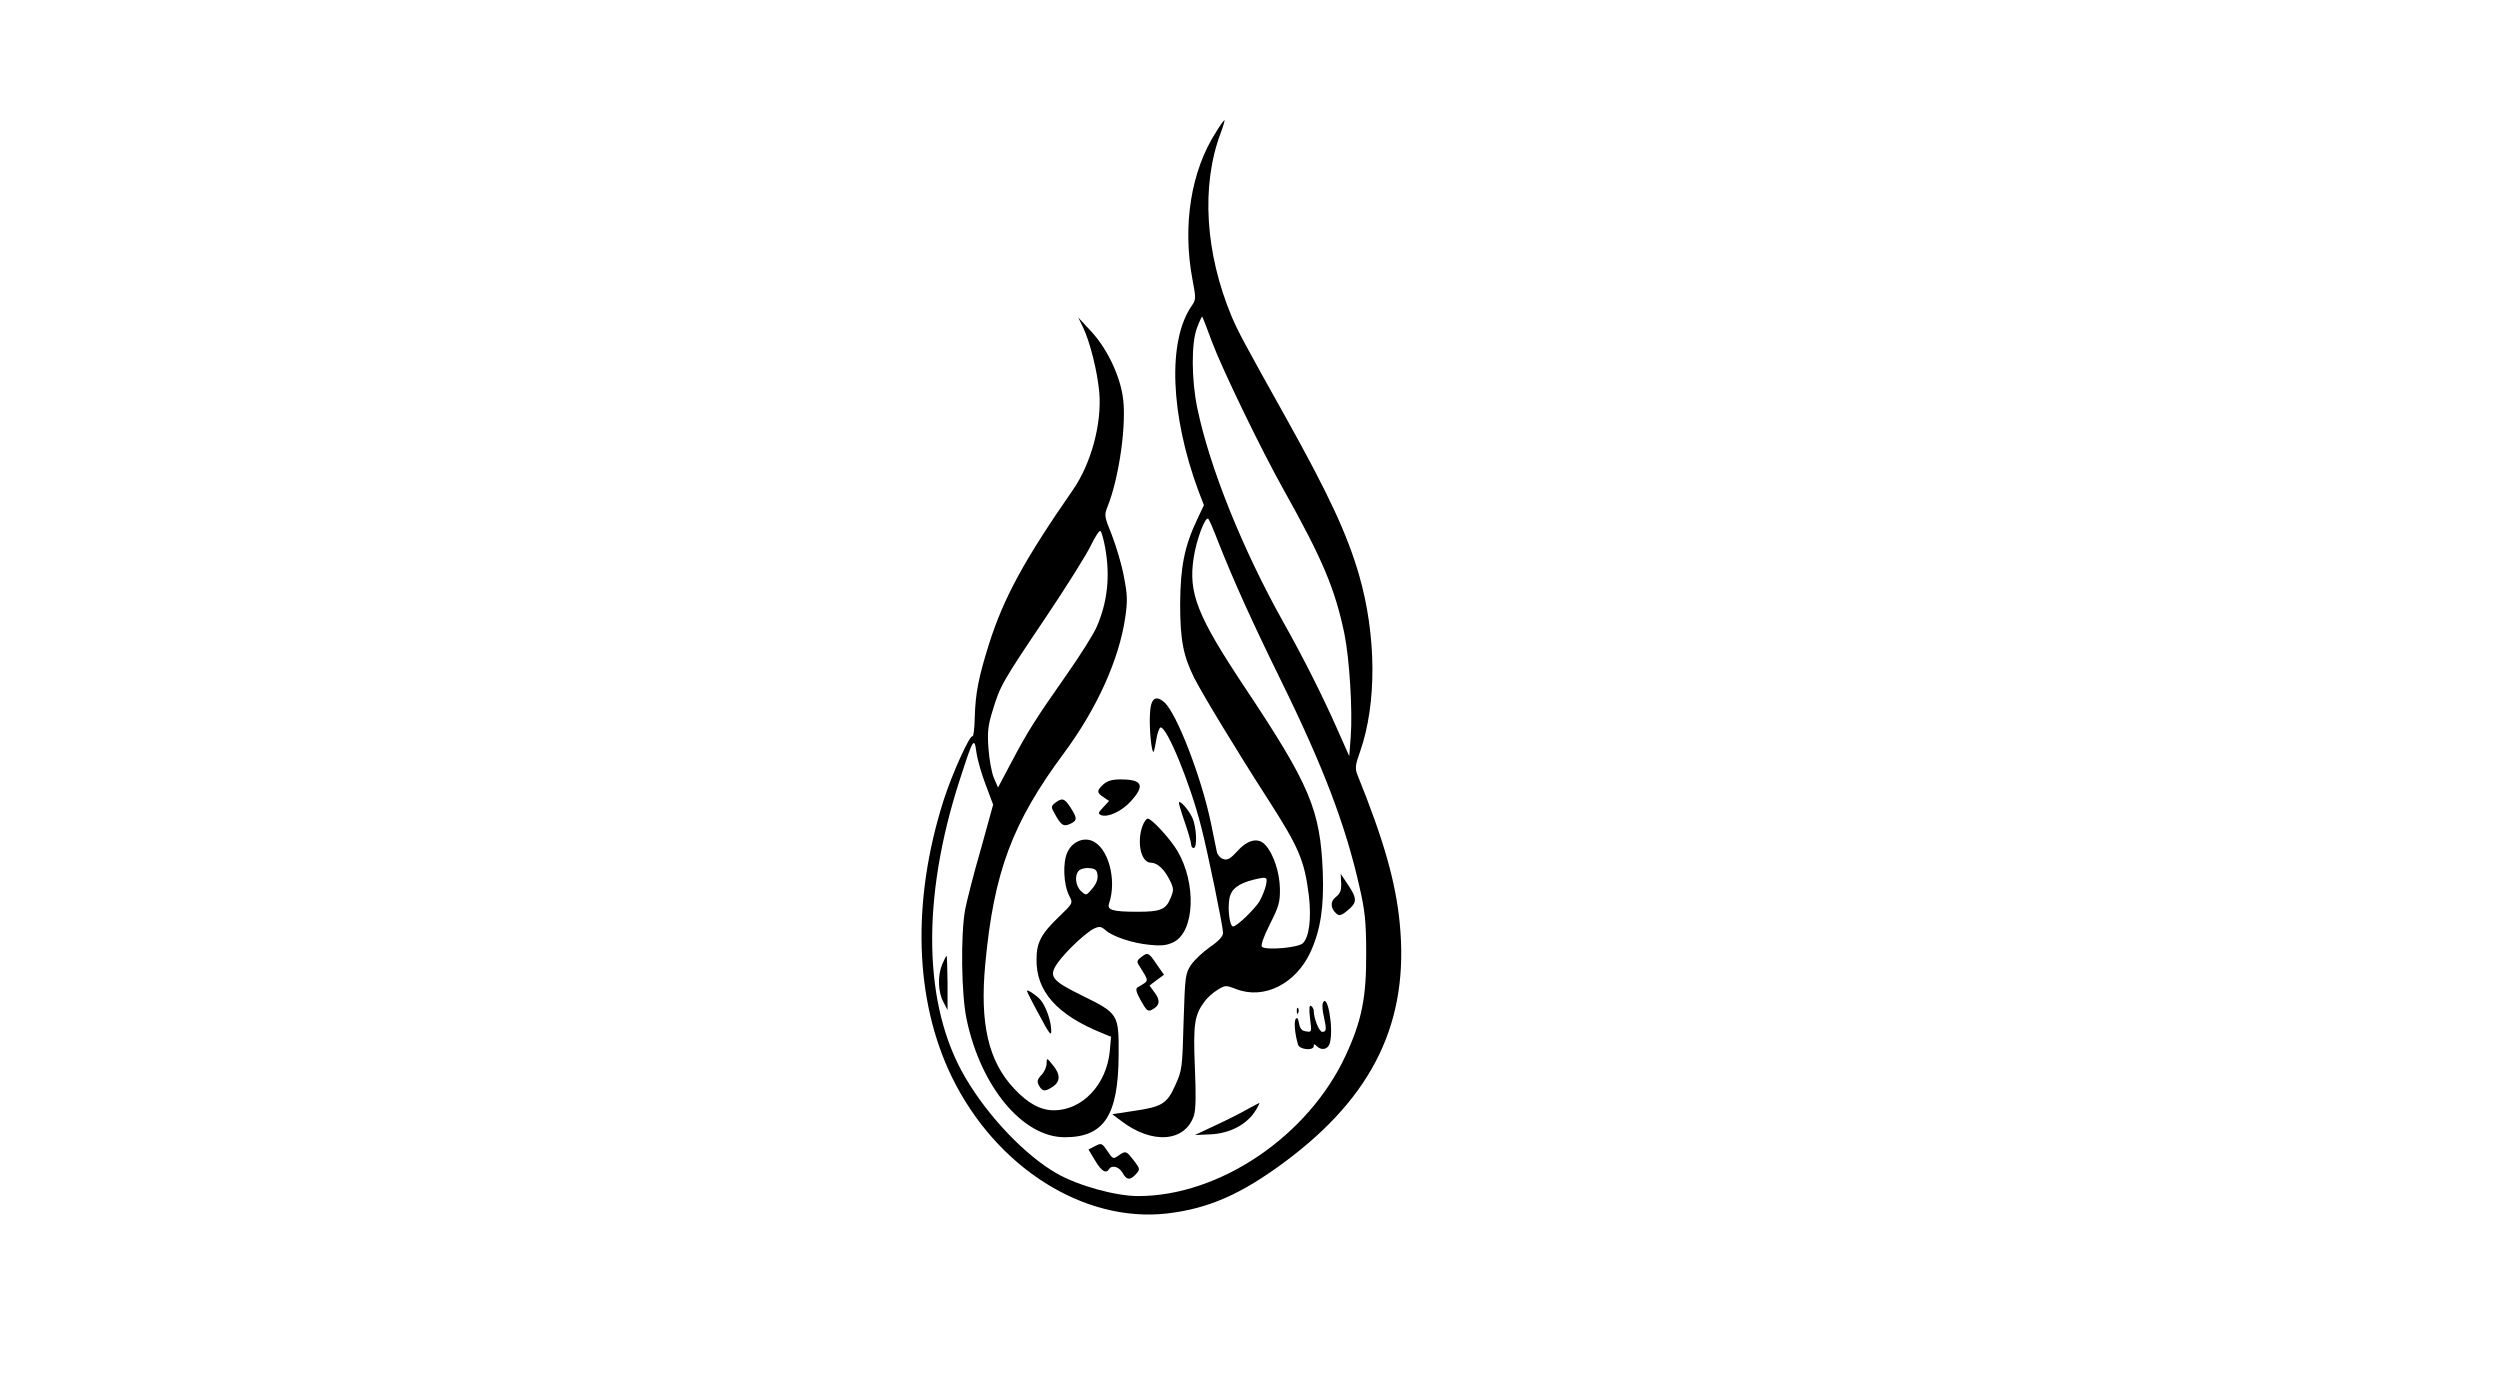 <?xml version="1.0" standalone="no"?>
<!DOCTYPE svg PUBLIC "-//W3C//DTD SVG 20010904//EN"
 "http://www.w3.org/TR/2001/REC-SVG-20010904/DTD/svg10.dtd">
<svg version="1.0" xmlns="http://www.w3.org/2000/svg"
 width="1020pt" height="568pt" viewBox="0 0 1020 568"
 preserveAspectRatio="xMidYMid meet">

<g transform="translate(0,568) scale(0.1,-0.1)"
fill="#000000" stroke="none">
<path d="M4962 5142 c-103 -159 -138 -382 -97 -601 15 -78 15 -83 -3 -109 -99
-143 -87 -446 28 -756 l22 -57 -26 -55 c-54 -113 -70 -197 -71 -349 0 -147 13
-211 57 -300 35 -69 177 -303 300 -494 128 -199 150 -251 168 -394 11 -93 2
-169 -24 -195 -18 -19 -152 -30 -167 -15 -6 6 6 40 32 92 37 73 42 91 41 146
-1 65 -26 141 -59 177 -28 32 -71 23 -113 -23 -29 -32 -42 -40 -59 -34 -11 3
-23 16 -26 28 -3 12 -13 65 -24 117 -38 185 -139 448 -190 494 -36 32 -56 17
-59 -44 -4 -58 6 -165 15 -157 2 3 7 26 11 51 4 26 12 47 17 48 26 3 121 -228
166 -406 27 -105 89 -406 89 -432 0 -14 -17 -33 -52 -57 -29 -20 -64 -53 -78
-73 -24 -36 -25 -46 -31 -233 -5 -188 -6 -198 -34 -259 -34 -76 -54 -88 -172
-105 l-85 -13 36 -27 c126 -97 261 -87 297 21 8 25 9 84 4 198 -7 174 -2 212
39 267 11 16 35 37 53 48 32 20 34 20 78 3 113 -43 242 22 302 152 41 90 55
184 50 324 -10 256 -52 356 -320 758 -192 289 -229 382 -207 525 11 75 48 173
60 160 4 -4 22 -46 40 -93 62 -157 137 -324 258 -570 172 -350 263 -590 319
-840 22 -96 27 -141 27 -270 1 -179 -18 -275 -84 -417 -152 -328 -514 -573
-846 -573 -92 0 -244 42 -332 92 -128 73 -279 231 -372 389 -174 293 -182 731
-24 1218 55 170 59 177 68 110 4 -29 21 -88 38 -132 l30 -80 -50 -181 c-29
-99 -57 -210 -64 -246 -19 -101 -16 -349 6 -450 58 -275 229 -480 400 -480
161 0 219 89 220 337 1 165 -1 168 -147 240 -128 63 -140 79 -102 134 34 48
116 125 150 141 20 9 28 8 44 -6 29 -27 113 -55 183 -61 50 -5 70 -2 98 12 84
44 92 238 14 371 -29 49 -105 132 -121 132 -6 0 -16 -14 -22 -31 -24 -68 -5
-149 35 -149 27 0 56 -28 79 -76 14 -29 14 -37 1 -68 -19 -47 -41 -56 -133
-56 -105 0 -127 7 -118 34 33 97 -4 231 -71 256 -37 14 -80 -6 -99 -47 -20
-43 -16 -133 8 -179 15 -29 15 -29 -43 -85 -72 -69 -91 -105 -91 -173 -2 -130
83 -226 265 -300 l39 -16 -5 -58 c-13 -137 -112 -242 -228 -242 -55 0 -106 28
-163 89 -105 112 -140 266 -117 509 35 374 110 575 320 858 135 182 226 383
251 555 10 68 9 93 -6 169 -9 49 -32 124 -49 168 -30 73 -31 81 -18 113 49
120 81 351 62 457 -15 90 -67 195 -130 262 l-51 55 20 -41 c28 -59 58 -177 66
-264 11 -128 -33 -291 -107 -398 -199 -287 -282 -439 -342 -627 -44 -140 -56
-202 -59 -302 -1 -45 -5 -79 -9 -77 -11 7 -83 -152 -118 -261 -131 -412 -119
-816 34 -1130 180 -368 538 -595 878 -556 169 20 302 78 482 212 360 268 506
572 467 971 -16 169 -66 343 -172 605 -11 28 -10 40 10 96 69 196 67 475 -4
721 -48 166 -125 331 -298 641 -176 315 -195 351 -222 414 -108 259 -125 534
-45 747 11 30 18 54 16 54 -2 0 -18 -21 -34 -48z m-17 -857 c42 -112 202 -443
296 -610 155 -277 206 -398 244 -580 21 -102 34 -317 26 -420 l-6 -80 -49 110
c-59 134 -139 293 -223 442 -164 294 -298 626 -348 868 -24 115 -25 267 -1
328 10 27 20 47 21 45 2 -2 20 -48 40 -103z m-436 -839 c21 -117 10 -222 -35
-325 -13 -29 -68 -117 -123 -195 -127 -181 -159 -232 -225 -357 l-54 -102 -17
39 c-9 21 -19 76 -22 120 -5 67 -2 94 17 155 31 102 39 116 216 379 86 128
170 262 186 297 17 35 34 61 38 56 5 -4 13 -35 19 -67z m-31 -1337 c2 -17 -6
-37 -22 -55 -24 -28 -24 -29 -45 -10 -23 21 -28 65 -9 84 7 7 26 12 43 10 24
-2 31 -8 33 -29z m687 -41 c-4 -18 -16 -47 -26 -65 -21 -34 -93 -103 -108
-103 -14 0 -23 72 -15 114 7 39 36 61 99 77 55 13 57 12 50 -23z"/>
<path d="M4502 2480 c-28 -26 -28 -34 1 -53 l22 -15 -24 -26 c-21 -22 -22 -26
-8 -32 28 -10 84 16 121 57 59 65 47 89 -43 89 -34 0 -53 -6 -69 -20z"/>
<path d="M4306 2405 c-17 -13 -18 -18 -7 -37 29 -55 39 -62 66 -50 31 14 31
23 3 67 -25 38 -34 41 -62 20z"/>
<path d="M4810 2404 c0 -5 11 -42 25 -82 14 -41 25 -80 25 -88 0 -8 5 -14 10
-14 16 0 12 88 -6 125 -16 34 -54 75 -54 59z"/>
<path d="M5472 2076 c1 -29 -4 -42 -22 -56 -24 -18 -22 -47 4 -69 11 -9 21 -5
45 15 38 32 39 47 1 104 l-30 45 2 -39z"/>
<path d="M4655 1774 c-16 -12 -18 -18 -7 -34 42 -68 42 -59 -6 -88 -10 -6 -7
-19 13 -55 23 -41 29 -46 46 -36 31 16 34 38 10 69 l-21 29 29 22 30 22 -30
43 c-33 49 -36 50 -64 28z"/>
<path d="M3844 1745 c-19 -46 -17 -113 5 -153 l17 -33 0 110 c-1 61 -2 111 -4
111 -2 0 -10 -16 -18 -35z"/>
<path d="M4190 1637 c0 -3 22 -47 50 -98 41 -77 50 -89 49 -64 0 39 -22 101
-45 127 -18 19 -54 43 -54 35z"/>
<path d="M5397 1587 c-3 -8 -1 -32 4 -53 12 -54 11 -64 -6 -64 -13 0 -35 55
-35 87 0 6 -5 15 -11 19 -7 4 -9 -11 -4 -51 7 -56 7 -57 -16 -53 -18 2 -25 11
-29 33 -4 21 -8 26 -14 17 -7 -12 -3 -61 10 -104 6 -21 64 -26 64 -6 0 9 3 9
12 0 20 -20 47 -14 54 13 16 62 -11 209 -29 162z"/>
<path d="M5291 1554 c0 -11 3 -14 6 -6 3 7 2 16 -1 19 -3 4 -6 -2 -5 -13z"/>
<path d="M4270 1341 c0 -14 -9 -35 -21 -47 -17 -18 -19 -26 -10 -43 14 -25 24
-26 56 -5 32 21 32 51 0 89 -24 30 -24 30 -25 6z"/>
<path d="M5094 1157 c-22 -13 -80 -43 -130 -66 l-89 -42 66 3 c78 4 147 41
181 96 11 17 18 32 16 32 -1 0 -21 -11 -44 -23z"/>
<path d="M4468 1004 l-27 -14 27 -45 c26 -44 45 -55 57 -35 11 18 41 10 55
-15 16 -30 31 -32 55 -5 17 19 17 21 -9 55 -31 40 -33 41 -63 20 -21 -15 -23
-14 -45 19 -22 33 -25 33 -50 20z"/>
</g>
</svg>
